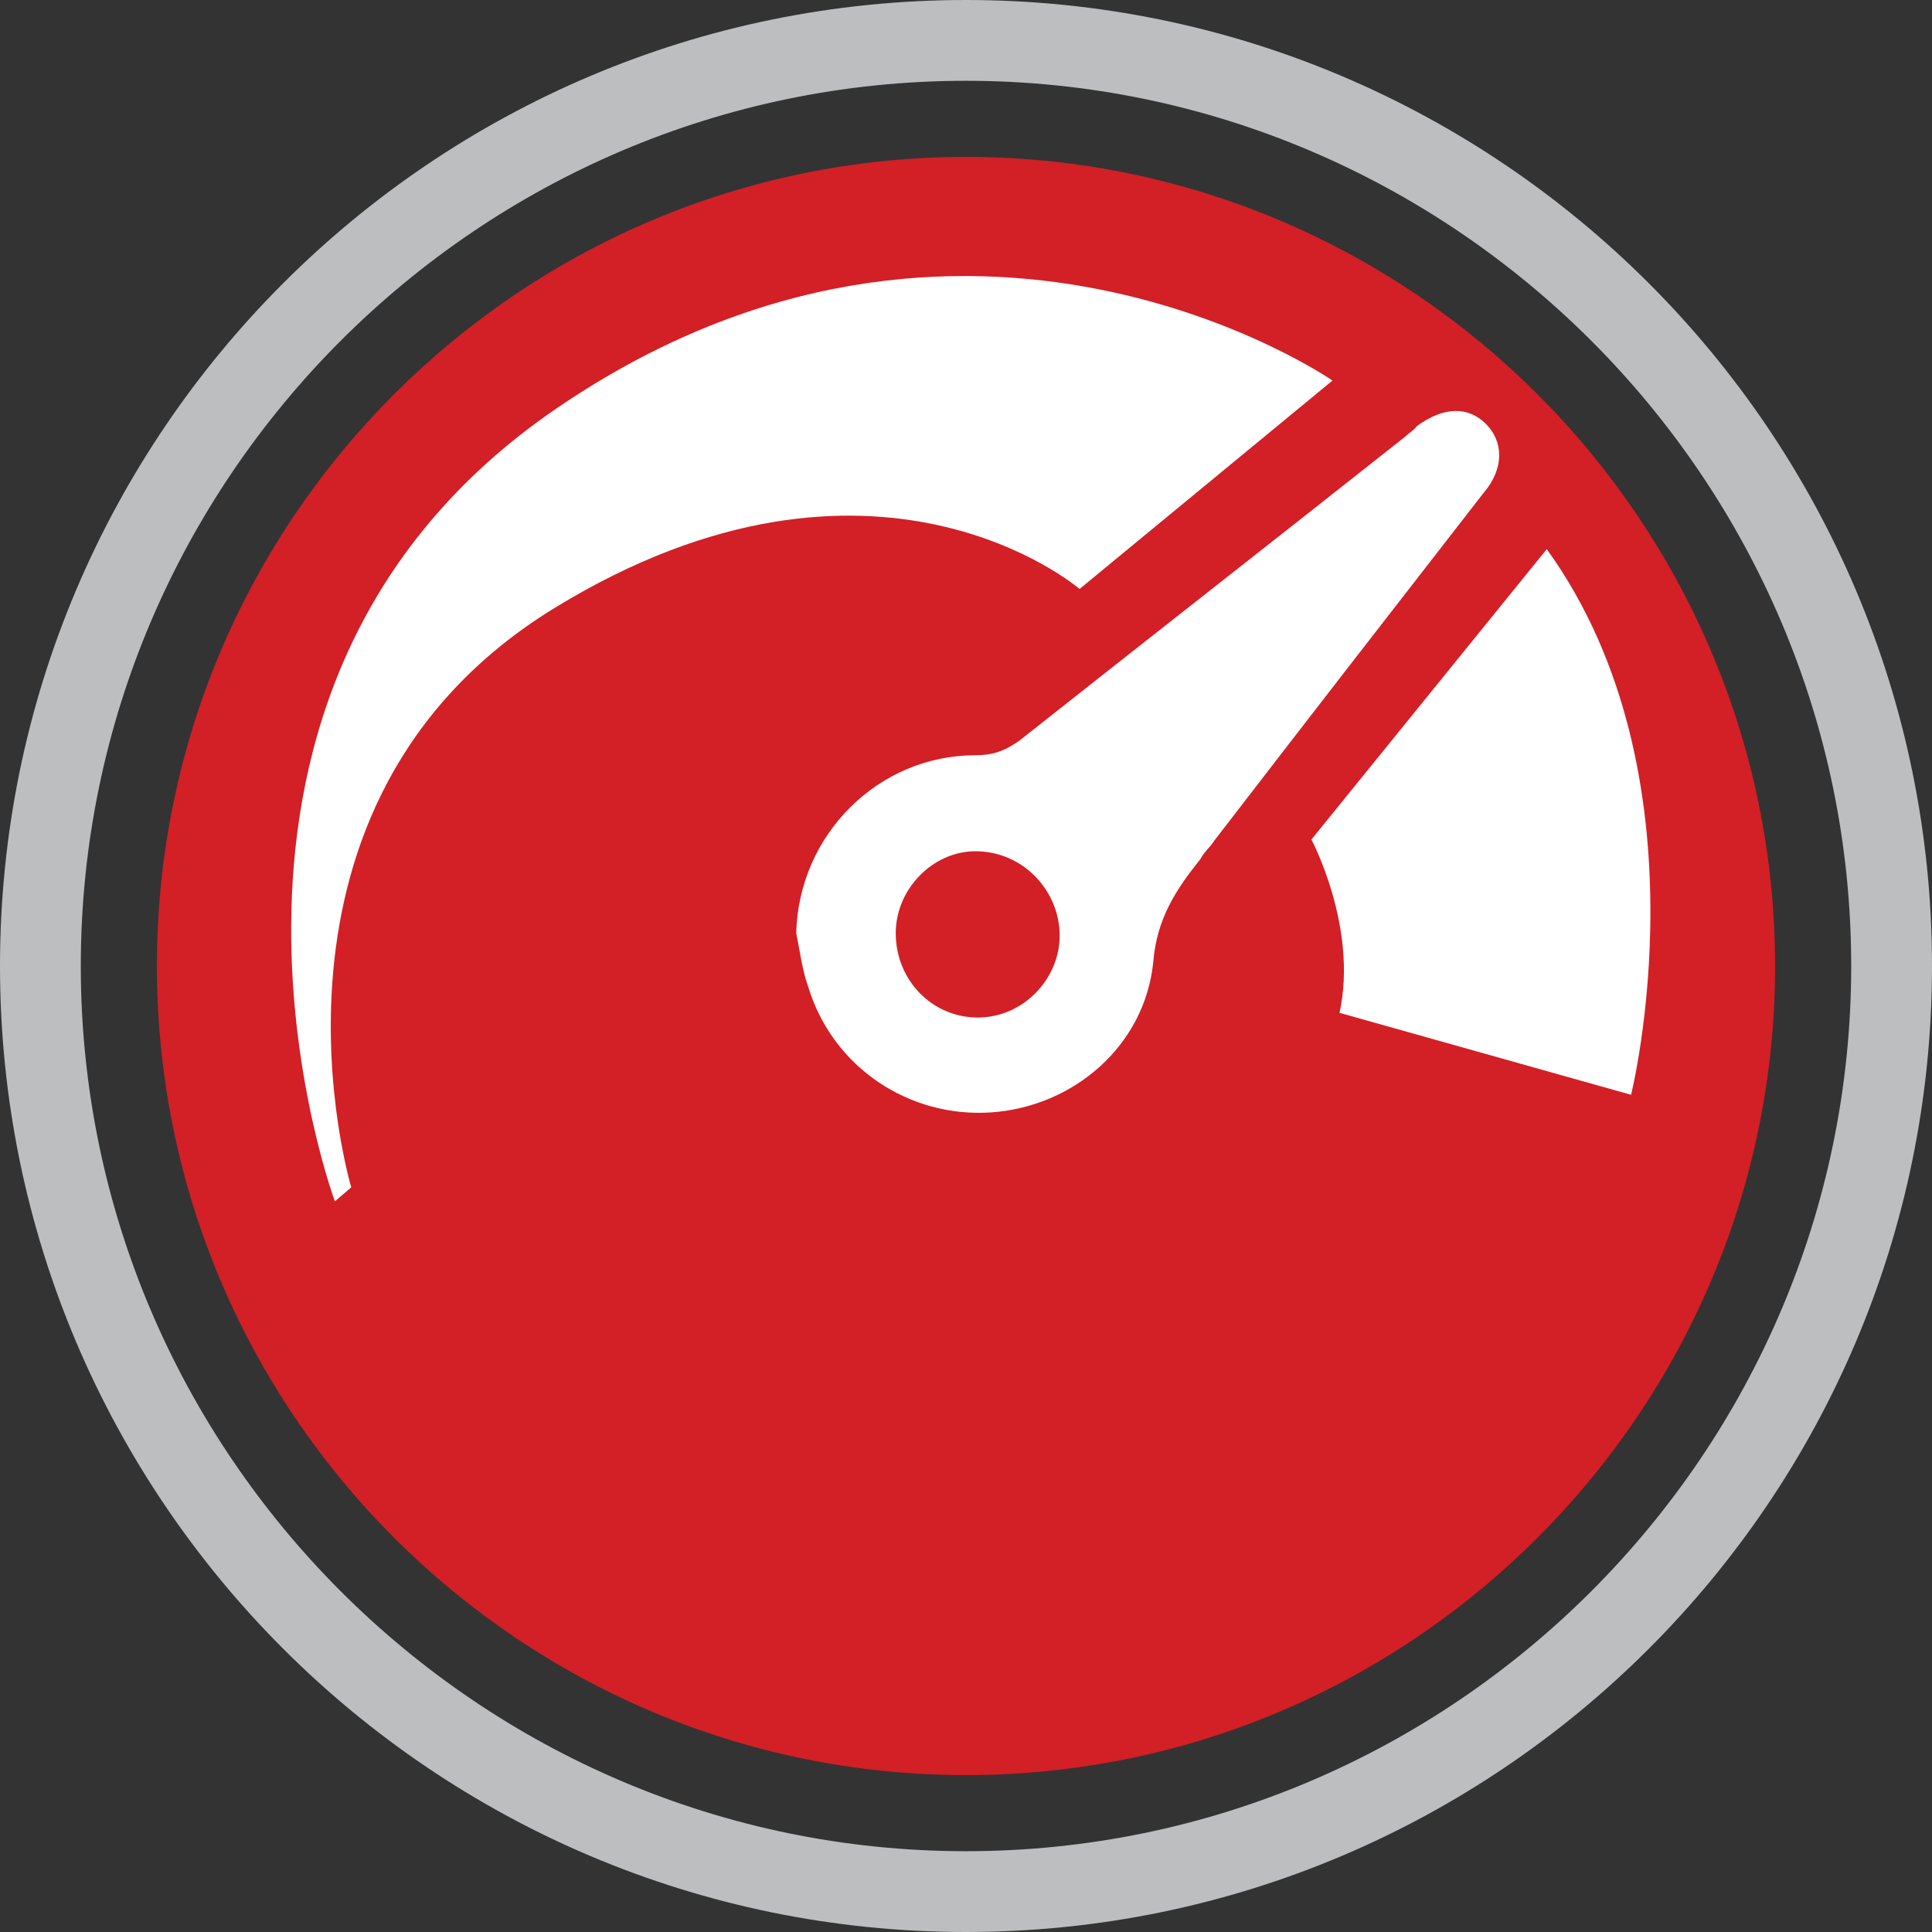 <?xml version="1.0" encoding="utf-8"?>
<!-- Generator: Adobe Illustrator 19.1.0, SVG Export Plug-In . SVG Version: 6.00 Build 0)  -->
<svg version="1.1" id="Layer_1" xmlns="http://www.w3.org/2000/svg" xmlns:xlink="http://www.w3.org/1999/xlink" x="0px" y="0px"
	 viewBox="0.5 -78.5 165 165" style="enable-background:new 0.5 -78.5 165 165;" xml:space="preserve">
<rect x="0.5" y="-78.5" width="165" height="165" fill="#333333" stroke="none"/>
<style type="text/css">
	.st0{fill:none;}
	.st1{fill:#D31F26;}
	.st2{fill:#BCBEC0;}
	.st3{fill:#FFFFFF;}
</style>
<path class="st0" d="M83,73.1c38.1,0,69.1-31.1,69.1-69.1s-31-69.1-69.1-69.1S13.9-34.1,13.9,4S44.9,73.1,83,73.1z"/>
<path class="st1" d="M83-65.1c38.1,0,69.1,31.1,69.1,69.1s-31,69.1-69.1,69.1S13.9,42.1,13.9,4S44.9-65.1,83-65.1z"/>
<path class="st2" d="M83-78.5C37.5-78.5,0.5-41.5,0.5,4s37,82.5,82.5,82.5s82.5-37,82.5-82.5S128.5-78.5,83-78.5z M83-71.6
	c41.6,0,75.6,34,75.6,75.6s-34,75.6-75.6,75.6S7.4,45.6,7.4,4S41.4-71.6,83-71.6z"/>
<g>
	<path class="st3" d="M68.5,1.2c0.2-8.4,7-15.2,15.3-15.2c1.4,0,2.4-0.3,3.7-1.2c11-8.7,22-17.3,33-26c0.3-0.3,0.7-0.5,1-0.9
		c2.3-1.7,4.4-1.7,5.9-0.2s1.6,3.8-0.2,5.9c-7.7,9.9-15.3,19.7-23,29.7c-0.3,0.5-0.9,1-1.2,1.6c-2.1,2.6-3.7,5.1-4,8.7
		c-0.7,7.2-6.8,12.4-13.8,12.9c-7,0.5-13.6-3.8-15.7-10.8C69,4.3,68.8,2.6,68.5,1.2z M77,1.2c0,4,3.1,7.2,7,7.2s7-3.3,7-7
		c0-3.8-3.1-7.2-7.2-7.2C80.2-5.8,77-2.6,77,1.2z"/>
	<path class="st3" d="M29.1,24.1l1.4-1.2c0,0-9.9-32.8,17.4-49.5s44.8-1.6,44.8-1.6l21.6-17.8c0,0-31.2-21.6-66.3,2.4
		S29.1,24.1,29.1,24.1z"/>
	<path class="st3" d="M112.5-6.8c0,0,4,7.5,2.4,14.8l24.9,7c0,0,6.8-27.2-7.2-46.6L112.5-6.8z"/>
</g>
</svg>
